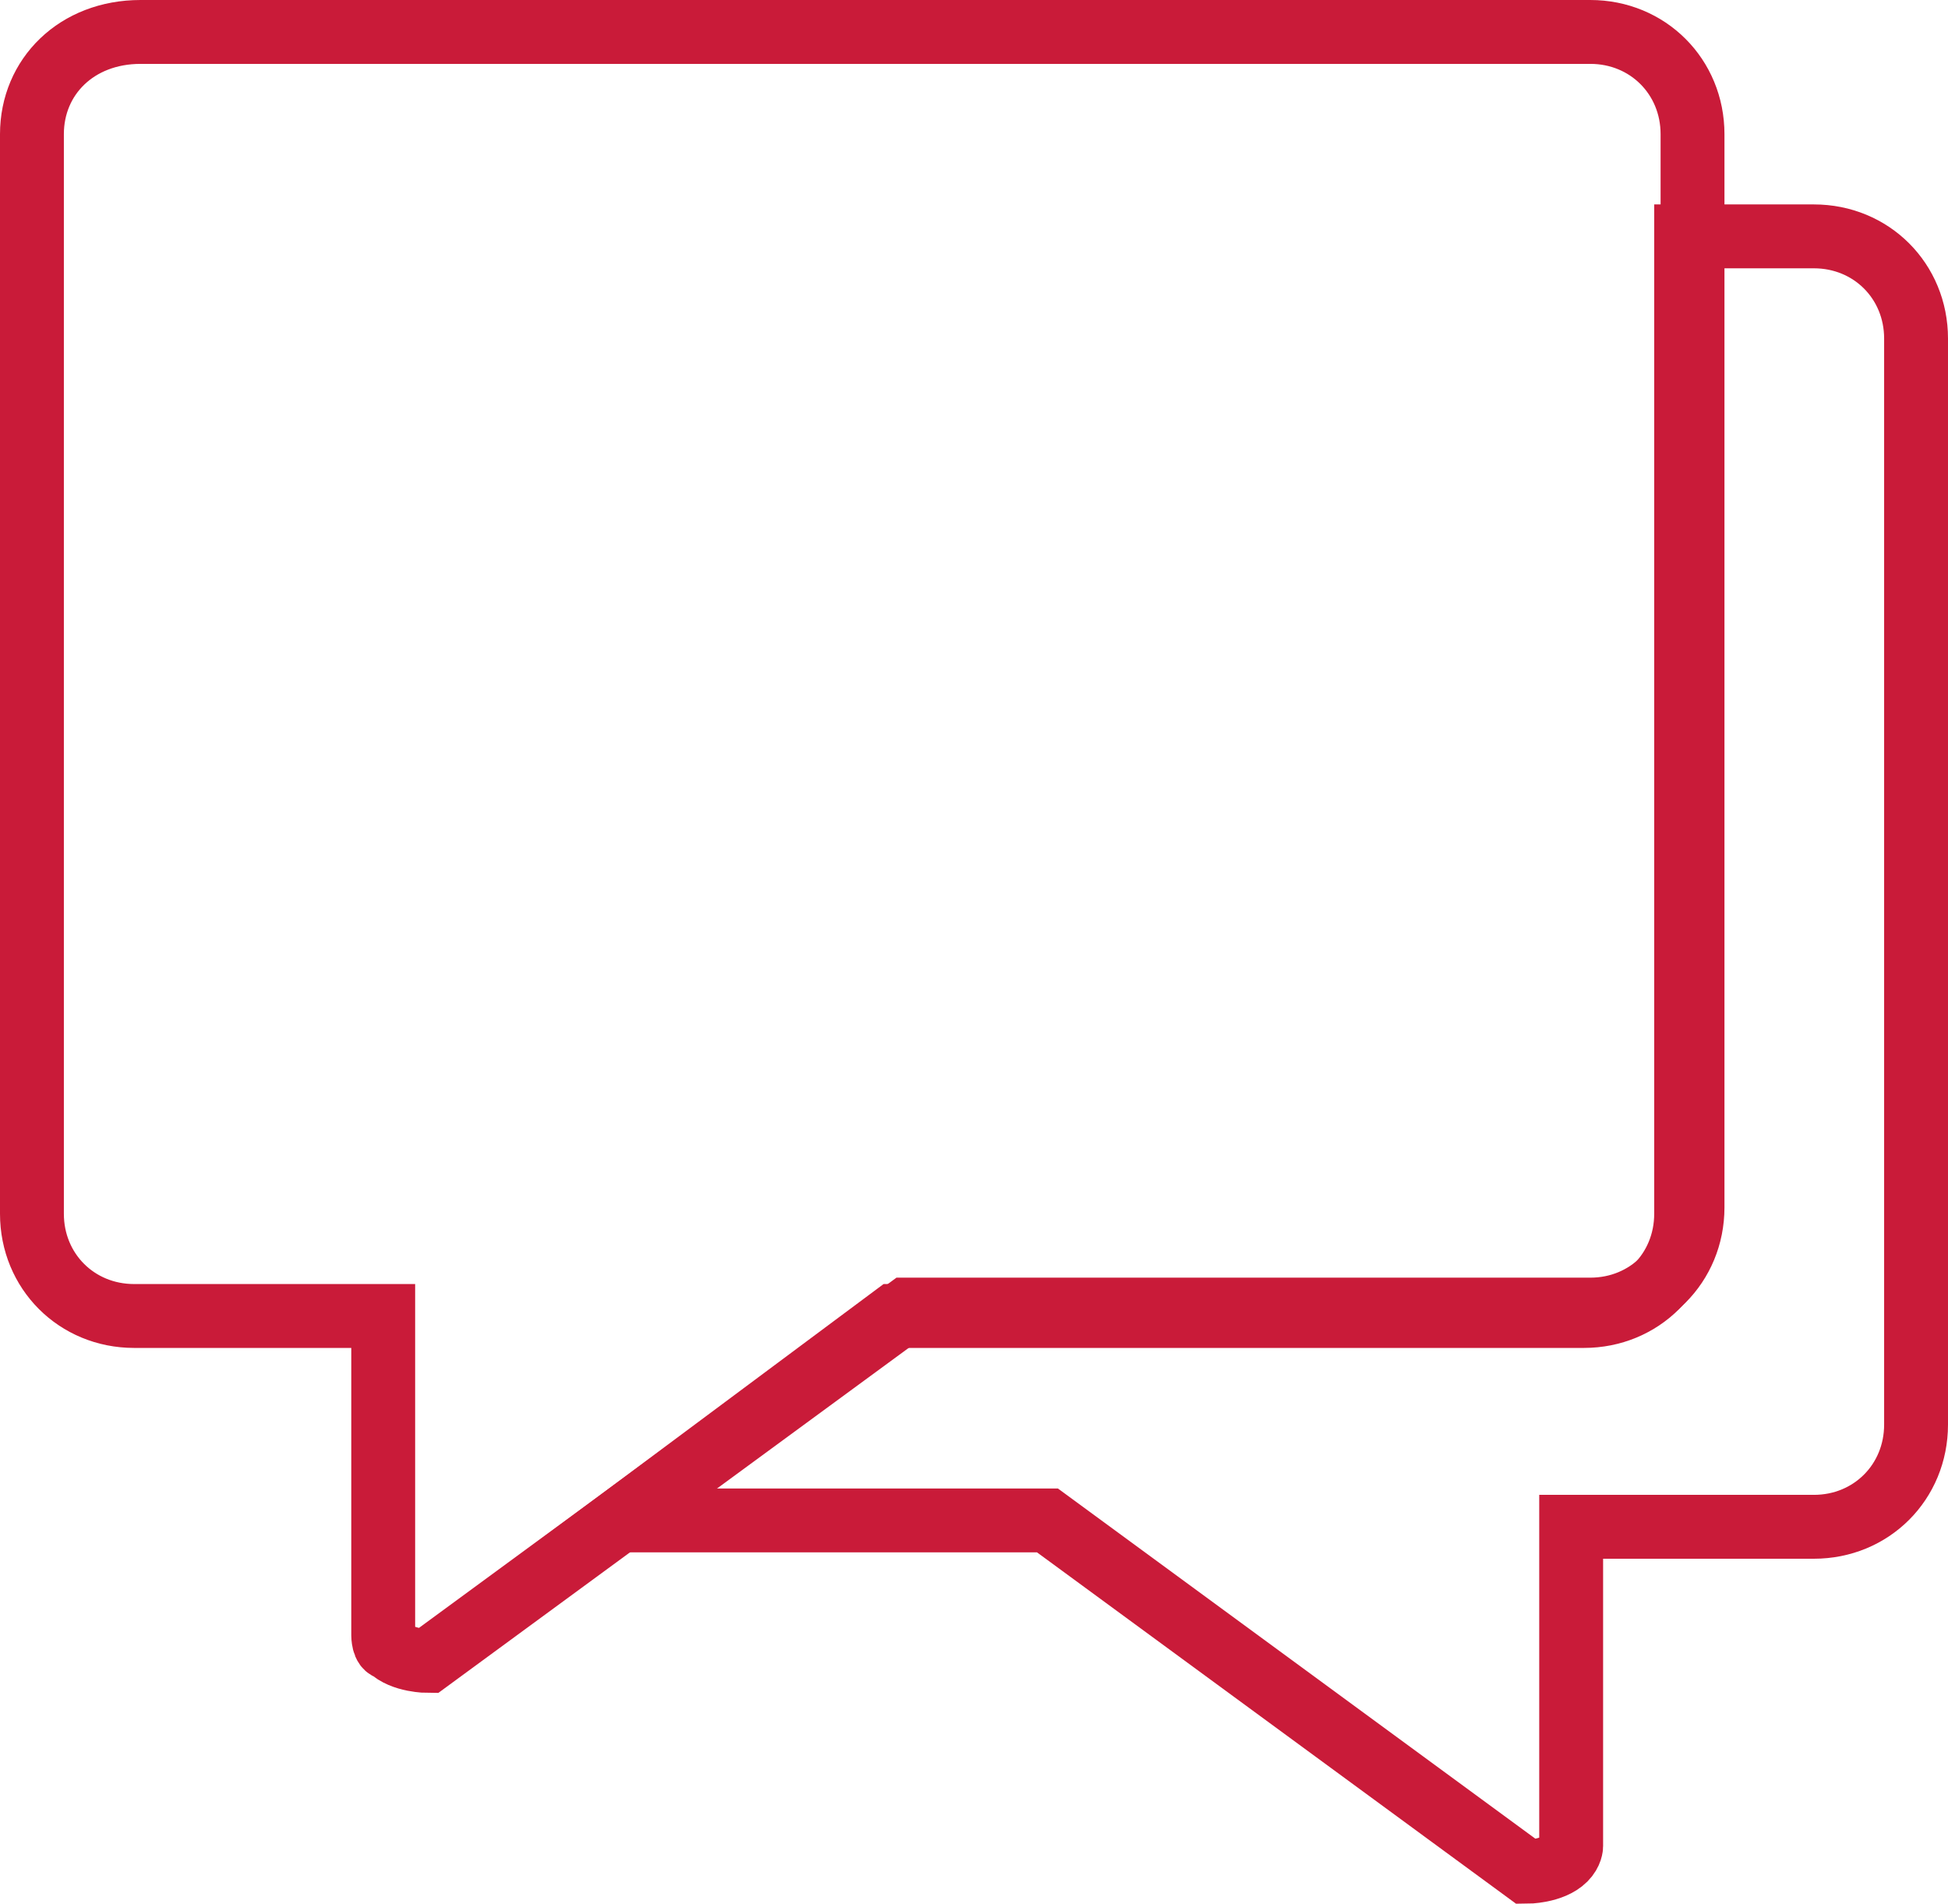 <?xml version="1.0" encoding="utf-8"?>
<!-- Generator: Adobe Illustrator 22.0.1, SVG Export Plug-In . SVG Version: 6.00 Build 0)  -->
<!DOCTYPE svg PUBLIC "-//W3C//DTD SVG 1.1//EN" "http://www.w3.org/Graphics/SVG/1.1/DTD/svg11.dtd">
<svg version="1.1" id="Capa_1" xmlns:x="http://ns.adobe.com/Extensibility/1.0/" xmlns:i="http://ns.adobe.com/AdobeIllustrator/10.0/" xmlns:graph="http://ns.adobe.com/Graphs/1.0/"
	 xmlns="http://www.w3.org/2000/svg" xmlns:xlink="http://www.w3.org/1999/xlink" x="0px" y="0px" viewBox="0 0 30.5 29.8"
	 enable-background="new 0 0 30.5 29.8" xml:space="preserve">
<title>Page 1</title>
<desc>Created with Sketch.</desc>
<g id="Home-nueva">
	<g id="TODEVISE" transform="translate(-1065, -78)">
		<path id="Page-1" fill="none" stroke="#C91B39" d="M1065.5,80.1V97c0,0.9,0.7,1.6,1.6,1.6h1.5h2.4c0,2.7,0,4.7,0,5
			c0,0,0,0.2,0.1,0.2c0.2,0.2,0.6,0.2,0.6,0.2l7.5-5.5h10.7c0.9,0,1.6-0.7,1.6-1.6V80.1c0-0.9-0.7-1.6-1.6-1.6h-22.7
			C1066.2,78.5,1065.5,79.2,1065.5,80.1z"/>
	</g>
</g>
<g>
	<g>
		<path fill="none" stroke="#C91B39" d="M28.4,3.7h-2V19c0,0.9-0.7,1.6-1.6,1.6H14l-4.3,3.2h6.7l7.5,5.5c0,0,0.4,0,0.6-0.2
			c0.1-0.1,0.1-0.2,0.1-0.2c0-0.3,0-2.3,0-5h3.8c0.9,0,1.6-0.7,1.6-1.6V5.3C30,4.4,29.3,3.7,28.4,3.7z"/>
	</g>
</g>
</svg>
